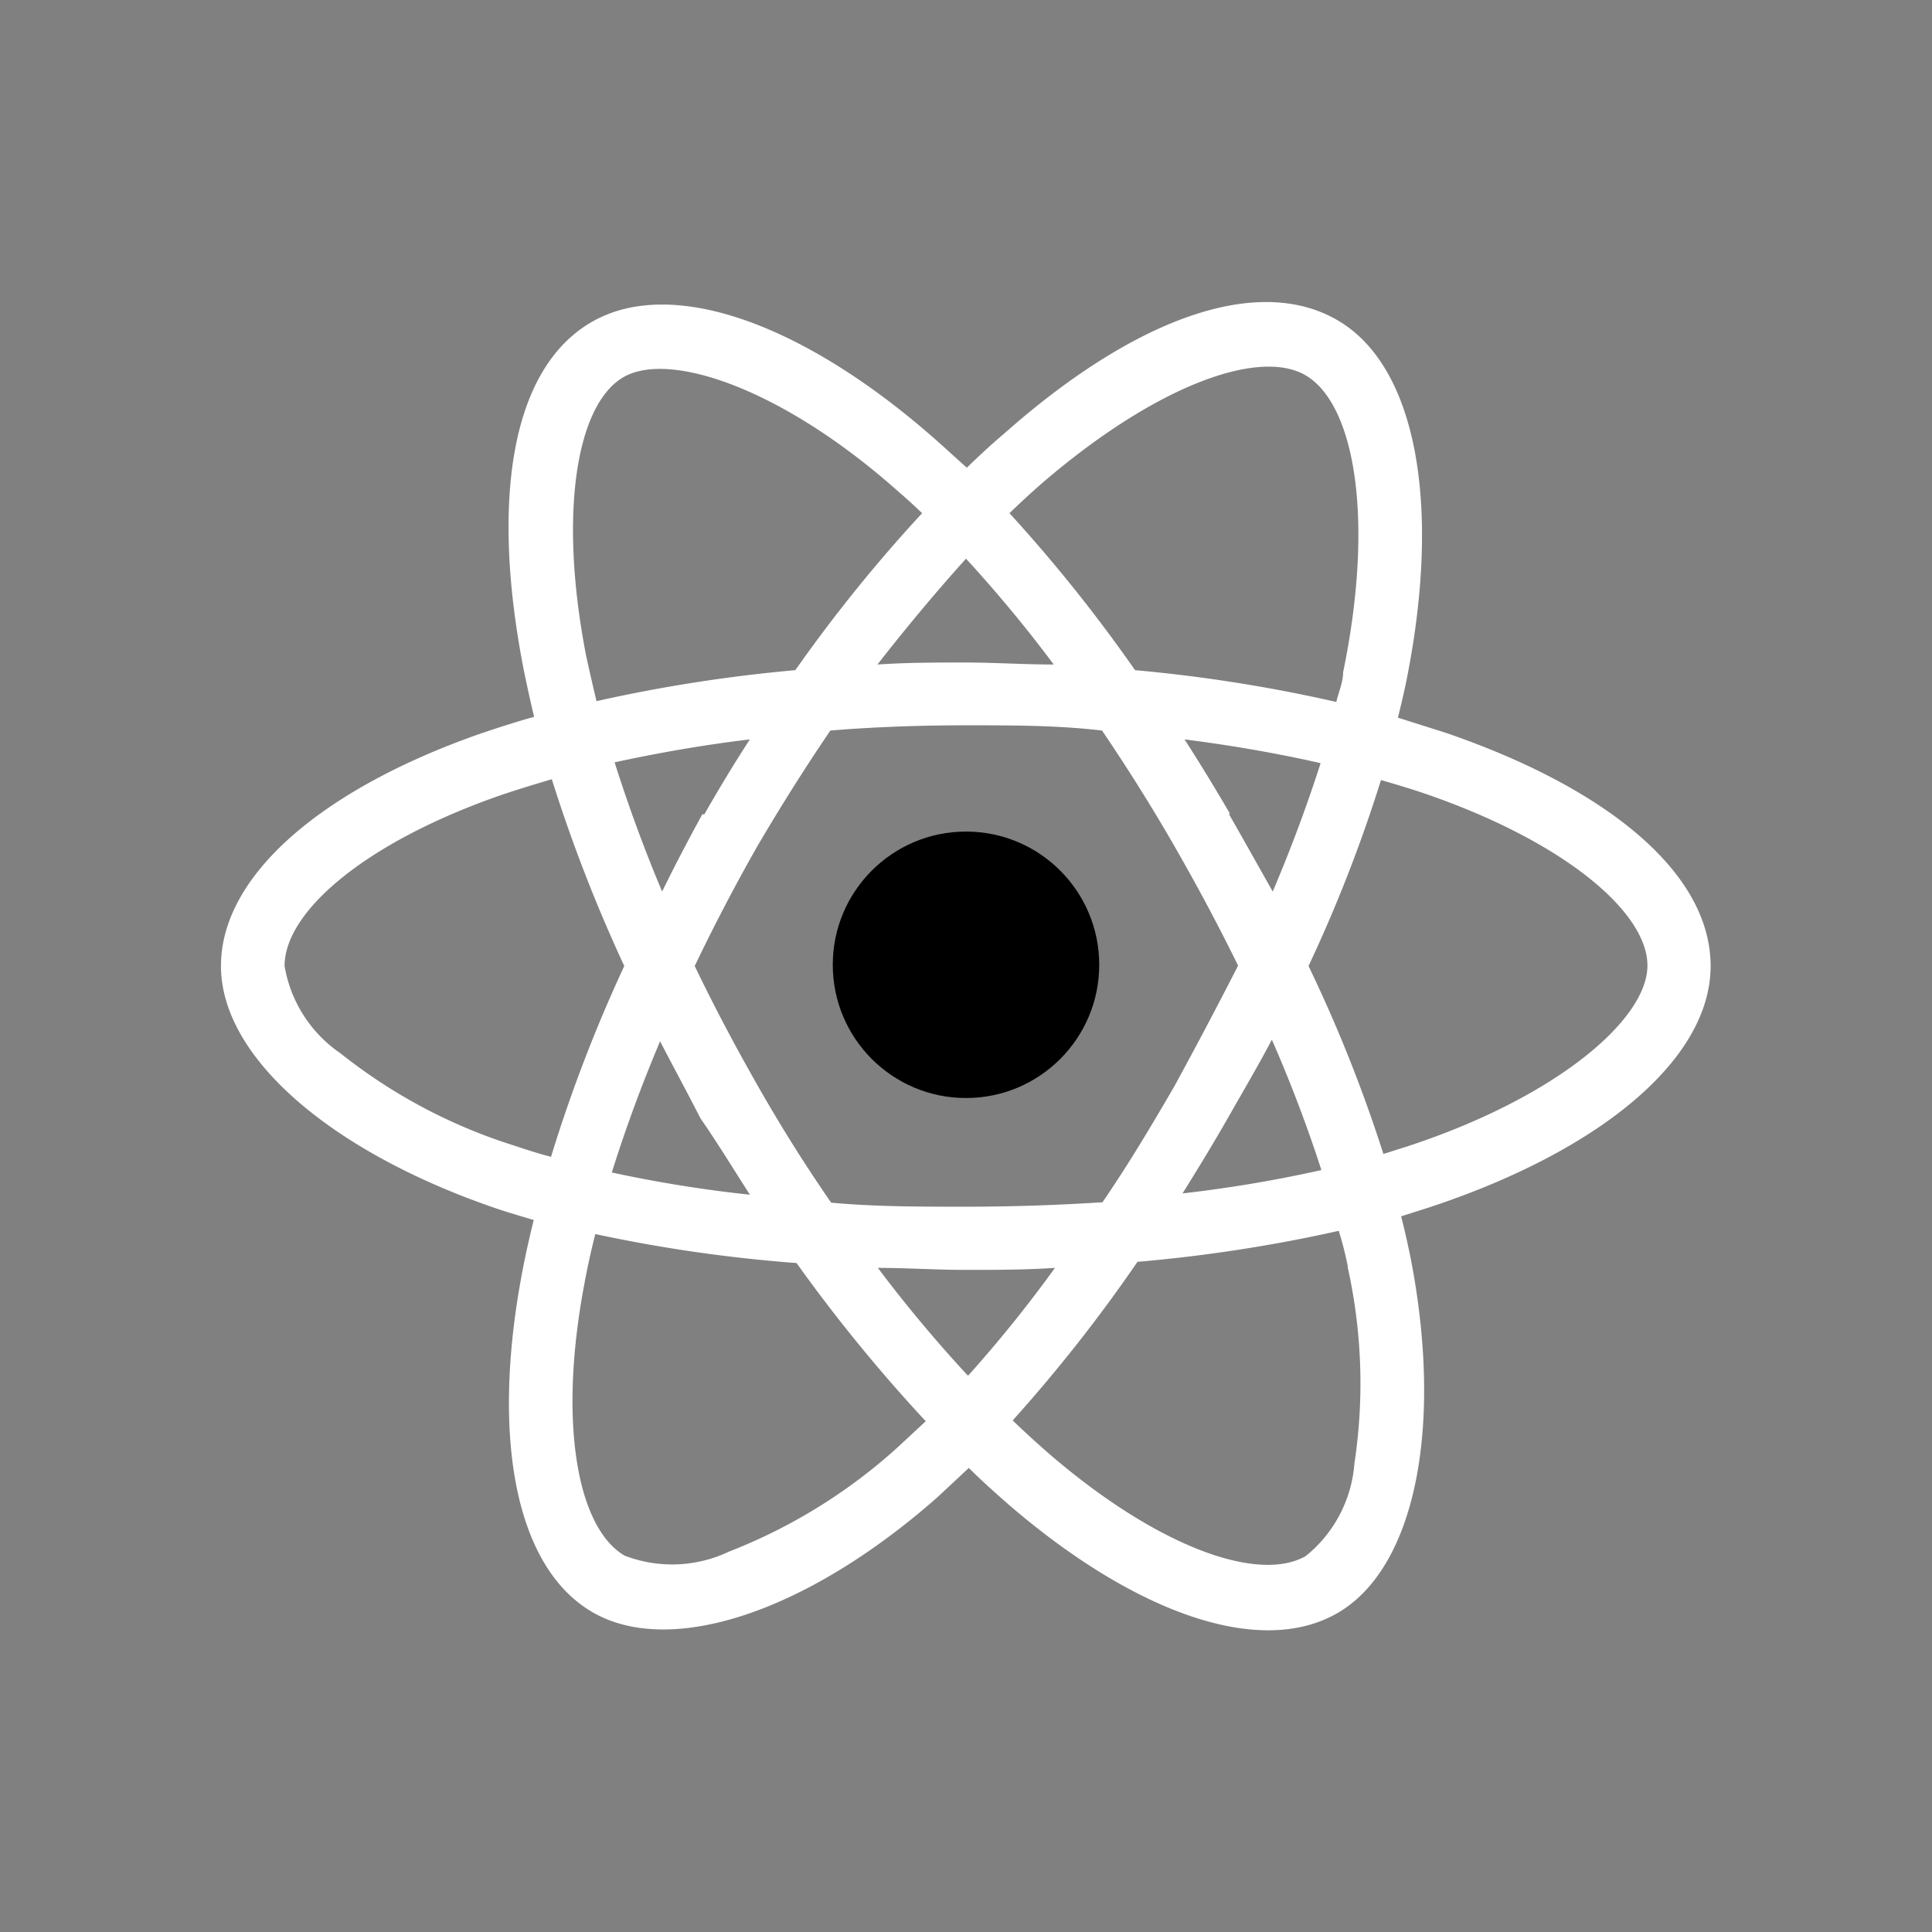 <svg xmlns="http://www.w3.org/2000/svg" width="48" height="48" id="react"><rect width="100%" height="100%" fill="#808080" stroke="none"/><path  fill="#fff" d="m35.93 18.21-1.2-.38c.07-.27.13-.54.19-.81.9-4.38.31-7.91-1.7-9.07s-5.09 0-8.28 2.83c-.31.26-.62.55-.92.84l-.62-.56c-3.34-3-6.69-4.22-8.7-3.06s-2.5 4.43-1.7 8.58q.12.6.27 1.23c-.47.13-.93.28-1.37.43C8 19.61 5.49 21.75 5.49 24s2.69 4.59 6.77 6c.32.11.66.21 1 .31-.11.45-.21.89-.29 1.32-.77 4.08-.17 7.32 1.76 8.43s5.32 0 8.57-2.87l.77-.72c.33.33.67.63 1 .92 3.14 2.7 6.25 3.8 8.17 2.68s2.63-4.62 1.8-8.85c-.07-.33-.14-.66-.23-1l.69-.22c4.25-1.4 7-3.68 7-6s-2.58-4.42-6.57-5.79ZM35 28.47l-.63.2A36 36 0 0 0 32.51 24a36.16 36.16 0 0 0 1.8-4.62c.38.11.75.22 1.1.34 3.43 1.18 5.52 2.93 5.52 4.27s-2.26 3.27-5.93 4.48Zm-1.52 3a13.3 13.3 0 0 1 .17 4.89 3.27 3.27 0 0 1-1.21 2.3c-1.17.67-3.66-.21-6.35-2.52-.31-.27-.62-.55-.93-.85a38.11 38.11 0 0 0 3.1-3.94 37.68 37.68 0 0 0 5-.77c.1.31.17.61.23.9Zm-15.37 7.08a3.29 3.29 0 0 1-2.59.1c-1.17-.68-1.66-3.28-1-6.76q.11-.6.27-1.23a37 37 0 0 0 5 .72A39.63 39.63 0 0 0 23 35.31l-.7.65a13.56 13.56 0 0 1-4.19 2.59Zm-5.34-10.09a13.34 13.34 0 0 1-4.31-2.29A3.29 3.29 0 0 1 7.07 24c0-1.35 2-3.07 5.36-4.24.41-.14.84-.27 1.28-.4a38.16 38.16 0 0 0 1.8 4.64 37 37 0 0 0-1.82 4.74c-.32-.08-.62-.18-.92-.28Zm1.79-12.18c-.69-3.56-.23-6.24.93-6.91s4 .31 6.86 2.87c.19.16.37.33.56.51a37.4 37.4 0 0 0-3.15 3.9 37.87 37.87 0 0 0-4.94.77c-.1-.42-.18-.77-.26-1.14Zm16 3.94a47.9 47.9 0 0 0-1.13-1.85c1.18.15 2.32.35 3.38.59-.32 1-.72 2.09-1.19 3.19-.36-.64-.72-1.28-1.09-1.93ZM24 13.88a33.48 33.48 0 0 1 2.18 2.63c-.73 0-1.46-.05-2.2-.05s-1.46 0-2.18.05c.74-.95 1.48-1.83 2.2-2.63Zm-6.55 6.35q-.55 1-1 1.92a37.22 37.22 0 0 1-1.18-3.21c1.06-.23 2.19-.43 3.36-.57-.39.6-.77 1.23-1.13 1.86Zm1.16 9.45a32.43 32.43 0 0 1-3.41-.55c.33-1.05.73-2.15 1.2-3.26.33.64.68 1.28 1 1.91.45.65.83 1.28 1.23 1.9Zm5.43 4.49a34.21 34.21 0 0 1-2.23-2.67c.71 0 1.44.05 2.17.05s1.5 0 2.23-.05a32.53 32.53 0 0 1-2.15 2.67Zm7.55-8.36a34.49 34.49 0 0 1 1.24 3.26 33 33 0 0 1-3.45.58c.38-.61.76-1.23 1.13-1.88s.76-1.31 1.1-1.96ZM29.17 27c-.58 1-1.18 2-1.78 2.87-1.1.07-2.23.11-3.39.11s-2.27 0-3.35-.1C20 28.94 19.41 28 18.84 27c-.57-1-1.1-2-1.58-3 .48-1 1-2 1.57-3q.87-1.48 1.8-2.85c1.1-.09 2.23-.13 3.37-.13 1.15 0 2.28 0 3.38.13.61.9 1.21 1.85 1.78 2.84s1.11 2 1.6 3Q30 25.48 29.17 27Zm3.26-17.68c1.24.72 1.72 3.6.94 7.38 0 .24-.11.49-.17.74a37.69 37.69 0 0 0-5-.79 38 38 0 0 0-3.12-3.9c.28-.27.56-.53.85-.78 2.78-2.38 5.33-3.32 6.5-2.65Z"></path><circle cx="24" cy="23.97" r="3.31"></circle></svg>